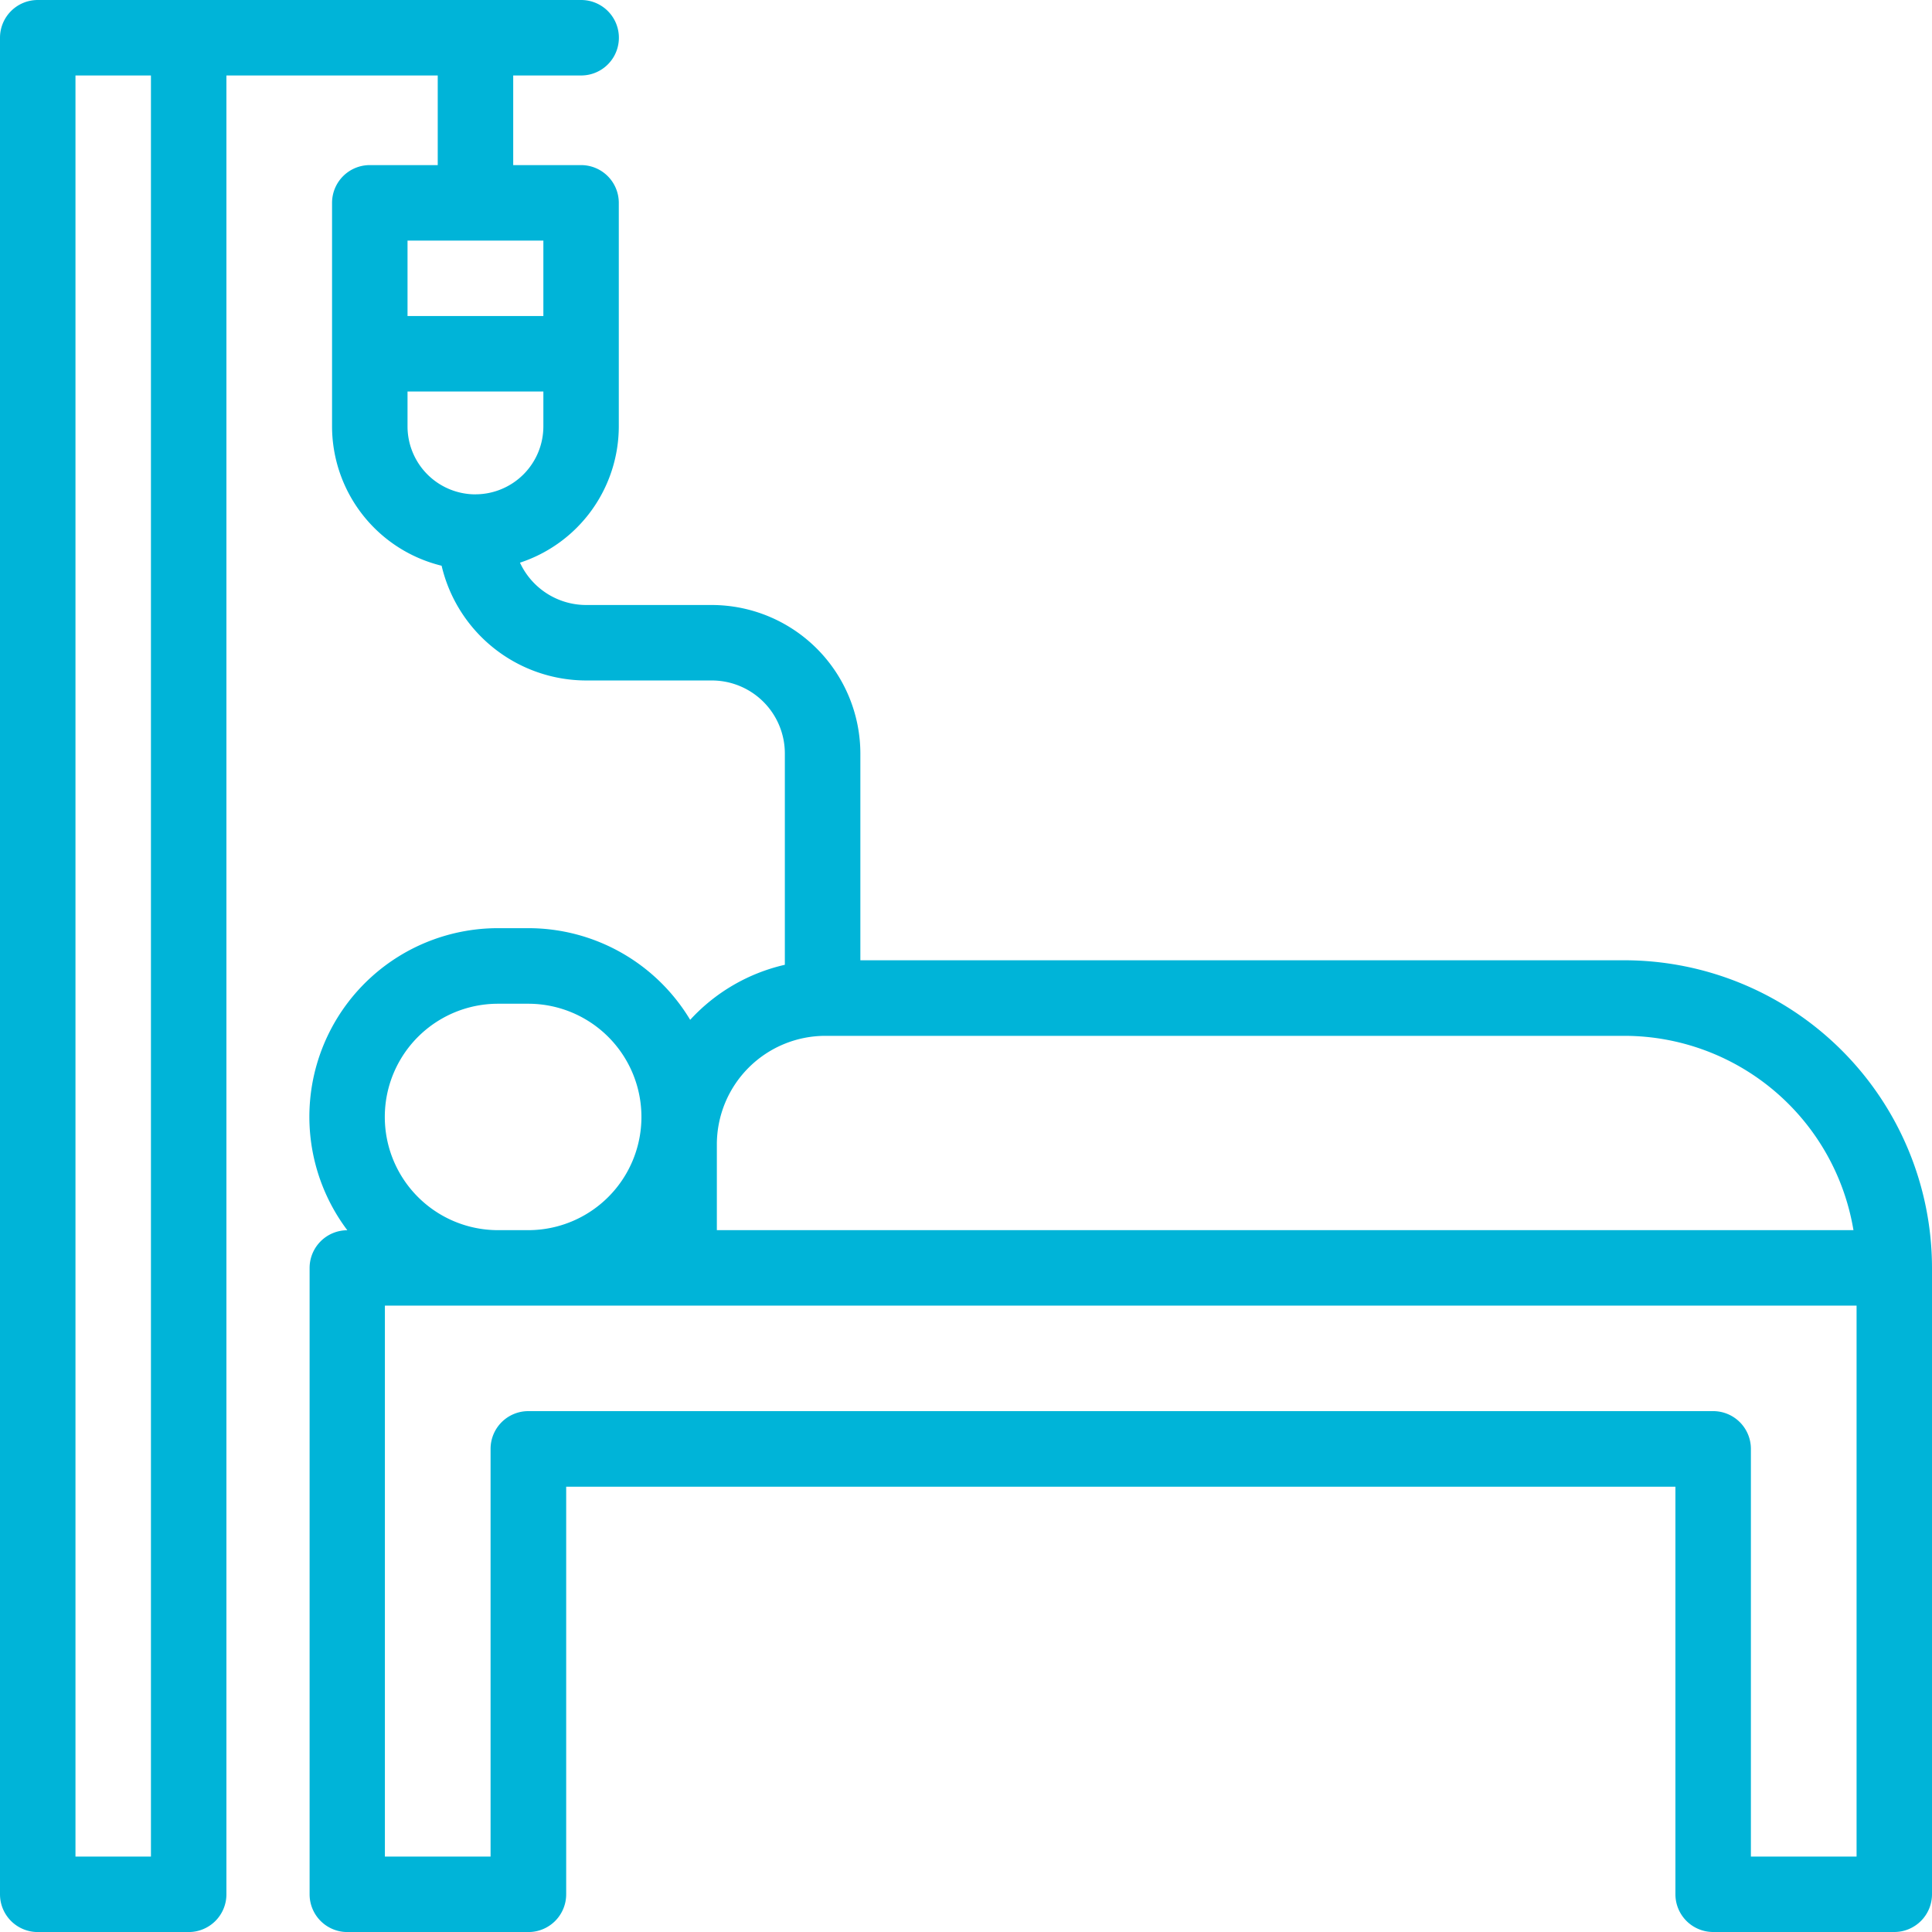 <svg id="noun_Hospital_Bed_4035520" data-name="noun_Hospital Bed_4035520" xmlns="http://www.w3.org/2000/svg" width="42.852" height="42.853" viewBox="0 0 42.852 42.853">
  <g id="Group_922" data-name="Group 922" transform="translate(0 0)">
    <path id="Path_4371" data-name="Path 4371" d="M36.531,21.8H19.583V17.212a3.3,3.3,0,0,0-3.292-3.292H13.5a1.62,1.62,0,0,1-1.467-.939,3.186,3.186,0,0,0,2.192-3.023V5a.837.837,0,0,0-.837-.837H11.883V2.175h1.507a.837.837,0,0,0,0-1.674H1.337A.837.837,0,0,0,.5,1.338V42.517a.837.837,0,0,0,.837.837H4.685a.837.837,0,0,0,.837-.837V2.175h4.687V4.163H8.7A.837.837,0,0,0,7.865,5V9.959a3.186,3.186,0,0,0,2.43,3.09A3.3,3.3,0,0,0,13.5,15.594h2.79a1.62,1.62,0,0,1,1.618,1.618V21.9a4.084,4.084,0,0,0-2.1,1.221,4.185,4.185,0,0,0-3.588-2.033h-.67a4.183,4.183,0,0,0-3.346,6.7h0a.837.837,0,0,0-.837.837V42.517a.837.837,0,0,0,.837.837h4.017a.837.837,0,0,0,.837-.837V33.477H37.661v9.039a.837.837,0,0,0,.837.837h4.017a.837.837,0,0,0,.837-.837V28.623A6.829,6.829,0,0,0,36.531,21.8ZM3.848,41.68H2.174V2.175H3.848ZM9.539,5.837h3.013V7.51H9.539V5.837Zm1.507,5.629A1.508,1.508,0,0,1,9.539,9.959V9.184h3.013v.774A1.508,1.508,0,0,1,11.046,11.465ZM16.4,25.882a2.409,2.409,0,0,1,2.406-2.406H36.531a5.156,5.156,0,0,1,5.079,4.31H16.4v-1.9Zm-4.854-3.118h.67a2.511,2.511,0,0,1,0,5.022h-.67a2.511,2.511,0,1,1,0-5.022ZM41.679,41.68H39.335V32.64A.837.837,0,0,0,38.5,31.8H12.218a.837.837,0,0,0-.837.837V41.68H9.037V29.46H41.679V41.68Z" transform="translate(-0.5 -0.501)" fill="#00b4d8"/>
  </g>
</svg>
